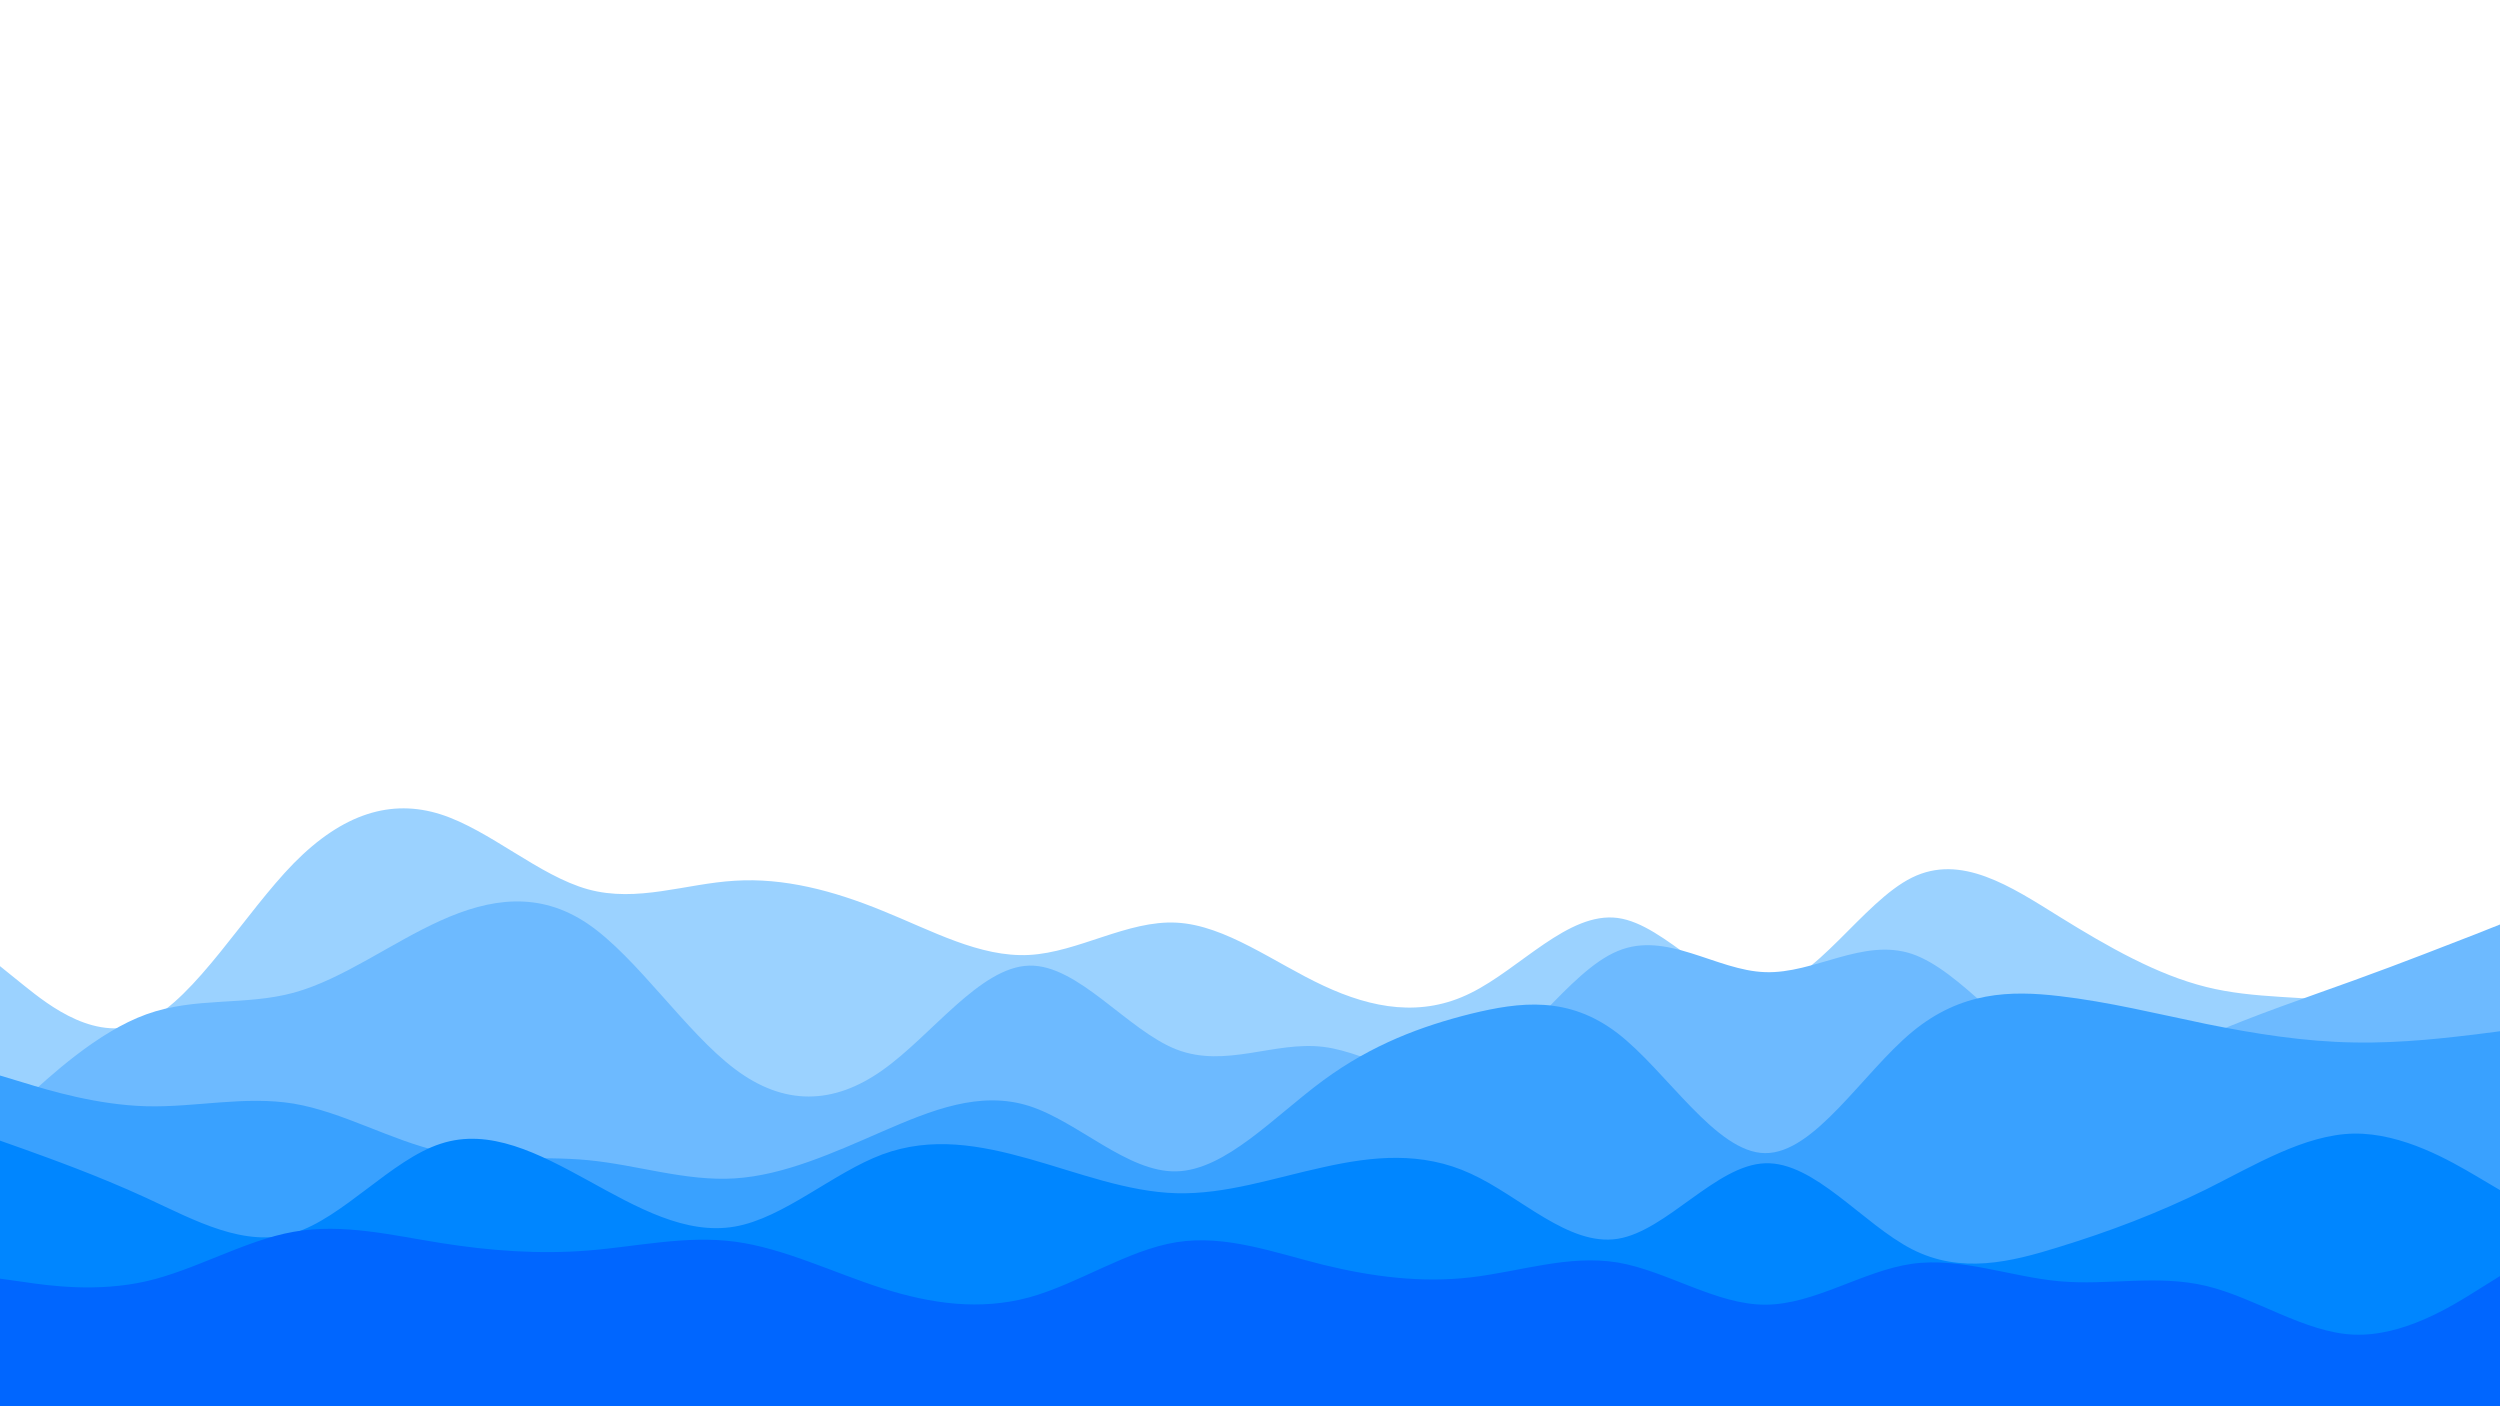 <svg id="visual" viewBox="0 0 960 540" width="960" height="540" xmlns="http://www.w3.org/2000/svg" xmlns:xlink="http://www.w3.org/1999/xlink" version="1.1"><rect x="0" y="0" width="960" height="540" fill="#ffffff"></rect><path d="M0 371L9.3 378.5C18.7 386 37.3 401 56.2 392.2C75 383.3 94 350.7 112.8 331.5C131.7 312.3 150.3 306.7 169.2 312.7C188 318.7 207 336.3 225.8 341.5C244.7 346.7 263.3 339.3 282.2 338.2C301 337 320 342 338.8 349.7C357.7 357.3 376.3 367.7 395.2 366.7C414 365.7 433 353.3 451.8 354.3C470.7 355.3 489.3 369.7 508.2 378.5C527 387.3 546 390.7 564.8 381.3C583.7 372 602.3 350 621.2 352.5C640 355 659 382 677.8 379.8C696.7 377.7 715.3 346.3 734.2 337C753 327.7 772 340.3 790.8 352C809.7 363.7 828.3 374.3 847.2 379C866 383.7 885 382.3 903.8 385.3C922.7 388.3 941.3 395.7 950.7 399.3L960 403L960 541L950.7 541C941.3 541 922.7 541 903.8 541C885 541 866 541 847.2 541C828.3 541 809.7 541 790.8 541C772 541 753 541 734.2 541C715.3 541 696.7 541 677.8 541C659 541 640 541 621.2 541C602.3 541 583.7 541 564.8 541C546 541 527 541 508.2 541C489.3 541 470.7 541 451.8 541C433 541 414 541 395.2 541C376.3 541 357.7 541 338.8 541C320 541 301 541 282.2 541C263.3 541 244.7 541 225.8 541C207 541 188 541 169.2 541C150.3 541 131.7 541 112.8 541C94 541 75 541 56.2 541C37.3 541 18.7 541 9.3 541L0 541Z" fill="#9bd2ff"></path><path d="M0 431L9.3 422.3C18.7 413.7 37.3 396.3 56.2 389.5C75 382.7 94 386.3 112.8 381.2C131.7 376 150.3 362 169.2 353.5C188 345 207 342 225.8 354.8C244.7 367.7 263.3 396.3 282.2 410.5C301 424.7 320 424.3 338.8 411C357.7 397.7 376.3 371.3 395.2 370.8C414 370.3 433 395.7 451.8 403C470.7 410.3 489.3 399.7 508.2 402C527 404.3 546 419.7 564.8 411.8C583.7 404 602.3 373 621.2 365.2C640 357.3 659 372.7 677.8 373.3C696.7 374 715.3 360 734.2 366.3C753 372.7 772 399.3 790.8 407.7C809.7 416 828.3 406 847.2 397.8C866 389.7 885 383.3 903.8 376.5C922.7 369.7 941.3 362.3 950.7 358.7L960 355L960 541L950.7 541C941.3 541 922.7 541 903.8 541C885 541 866 541 847.2 541C828.3 541 809.7 541 790.8 541C772 541 753 541 734.2 541C715.3 541 696.7 541 677.8 541C659 541 640 541 621.2 541C602.3 541 583.7 541 564.8 541C546 541 527 541 508.2 541C489.3 541 470.7 541 451.8 541C433 541 414 541 395.2 541C376.3 541 357.7 541 338.8 541C320 541 301 541 282.2 541C263.3 541 244.7 541 225.8 541C207 541 188 541 169.2 541C150.3 541 131.7 541 112.8 541C94 541 75 541 56.2 541C37.3 541 18.7 541 9.3 541L0 541Z" fill="#6dbaff"></path><path d="M0 413L9.3 415.8C18.7 418.7 37.3 424.3 56.2 424.8C75 425.3 94 420.7 112.8 423.8C131.7 427 150.3 438 169.2 442.2C188 446.3 207 443.7 225.8 445.5C244.7 447.3 263.3 453.7 282.2 452.5C301 451.3 320 442.7 338.8 434.5C357.7 426.3 376.3 418.7 395.2 424.7C414 430.7 433 450.3 451.8 449.8C470.7 449.3 489.3 428.7 508.2 414.8C527 401 546 394 564.8 389.3C583.7 384.7 602.3 382.3 621.2 396.8C640 411.3 659 442.7 677.8 442.8C696.7 443 715.3 412 734.2 396.3C753 380.7 772 380.3 790.8 382.5C809.7 384.7 828.3 389.3 847.2 393.2C866 397 885 400 903.8 400.3C922.7 400.7 941.3 398.3 950.7 397.2L960 396L960 541L950.7 541C941.3 541 922.7 541 903.8 541C885 541 866 541 847.2 541C828.3 541 809.7 541 790.8 541C772 541 753 541 734.2 541C715.3 541 696.7 541 677.8 541C659 541 640 541 621.2 541C602.3 541 583.7 541 564.8 541C546 541 527 541 508.2 541C489.3 541 470.7 541 451.8 541C433 541 414 541 395.2 541C376.3 541 357.7 541 338.8 541C320 541 301 541 282.2 541C263.3 541 244.7 541 225.8 541C207 541 188 541 169.2 541C150.3 541 131.7 541 112.8 541C94 541 75 541 56.2 541C37.3 541 18.7 541 9.3 541L0 541Z" fill="#39a1ff"></path><path d="M0 438L9.3 441.3C18.7 444.7 37.3 451.3 56.2 460C75 468.7 94 479.3 112.8 473.5C131.7 467.7 150.3 445.3 169.2 439.2C188 433 207 443 225.8 453.3C244.7 463.7 263.3 474.3 282.2 471C301 467.7 320 450.3 338.8 443.3C357.7 436.3 376.3 439.7 395.2 445C414 450.3 433 457.7 451.8 458.2C470.7 458.7 489.3 452.3 508.2 448.2C527 444 546 442 564.8 450.7C583.7 459.3 602.3 478.7 621.2 475.7C640 472.7 659 447.3 677.8 446.7C696.7 446 715.3 470 734.2 479.7C753 489.3 772 484.7 790.8 478.8C809.7 473 828.3 466 847.2 456.7C866 447.3 885 435.7 903.8 435.3C922.7 435 941.3 446 950.7 451.5L960 457L960 541L950.7 541C941.3 541 922.7 541 903.8 541C885 541 866 541 847.2 541C828.3 541 809.7 541 790.8 541C772 541 753 541 734.2 541C715.3 541 696.7 541 677.8 541C659 541 640 541 621.2 541C602.3 541 583.7 541 564.8 541C546 541 527 541 508.2 541C489.3 541 470.7 541 451.8 541C433 541 414 541 395.2 541C376.3 541 357.7 541 338.8 541C320 541 301 541 282.2 541C263.3 541 244.7 541 225.8 541C207 541 188 541 169.2 541C150.3 541 131.7 541 112.8 541C94 541 75 541 56.2 541C37.3 541 18.7 541 9.3 541L0 541Z" fill="#0086ff"></path><path d="M0 491L9.3 492.3C18.7 493.7 37.3 496.3 56.2 492C75 487.7 94 476.3 112.8 473C131.7 469.7 150.3 474.3 169.2 477.3C188 480.3 207 481.7 225.8 480.2C244.7 478.7 263.3 474.3 282.2 476.8C301 479.3 320 488.7 338.8 494.7C357.7 500.7 376.3 503.3 395.2 498.2C414 493 433 480 451.8 477C470.7 474 489.3 481 508.2 485.7C527 490.3 546 492.7 564.8 490.5C583.7 488.3 602.3 481.7 621.2 484.8C640 488 659 501 677.8 501C696.7 501 715.3 488 734.2 485.3C753 482.7 772 490.3 790.8 492C809.7 493.7 828.3 489.3 847.2 493.8C866 498.3 885 511.7 903.8 512.5C922.7 513.3 941.3 501.7 950.7 495.8L960 490L960 541L950.7 541C941.3 541 922.7 541 903.8 541C885 541 866 541 847.2 541C828.3 541 809.7 541 790.8 541C772 541 753 541 734.2 541C715.3 541 696.7 541 677.8 541C659 541 640 541 621.2 541C602.3 541 583.7 541 564.8 541C546 541 527 541 508.2 541C489.3 541 470.7 541 451.8 541C433 541 414 541 395.2 541C376.3 541 357.7 541 338.8 541C320 541 301 541 282.2 541C263.3 541 244.7 541 225.8 541C207 541 188 541 169.2 541C150.3 541 131.7 541 112.8 541C94 541 75 541 56.2 541C37.3 541 18.7 541 9.3 541L0 541Z" fill="#0066ff"></path></svg>